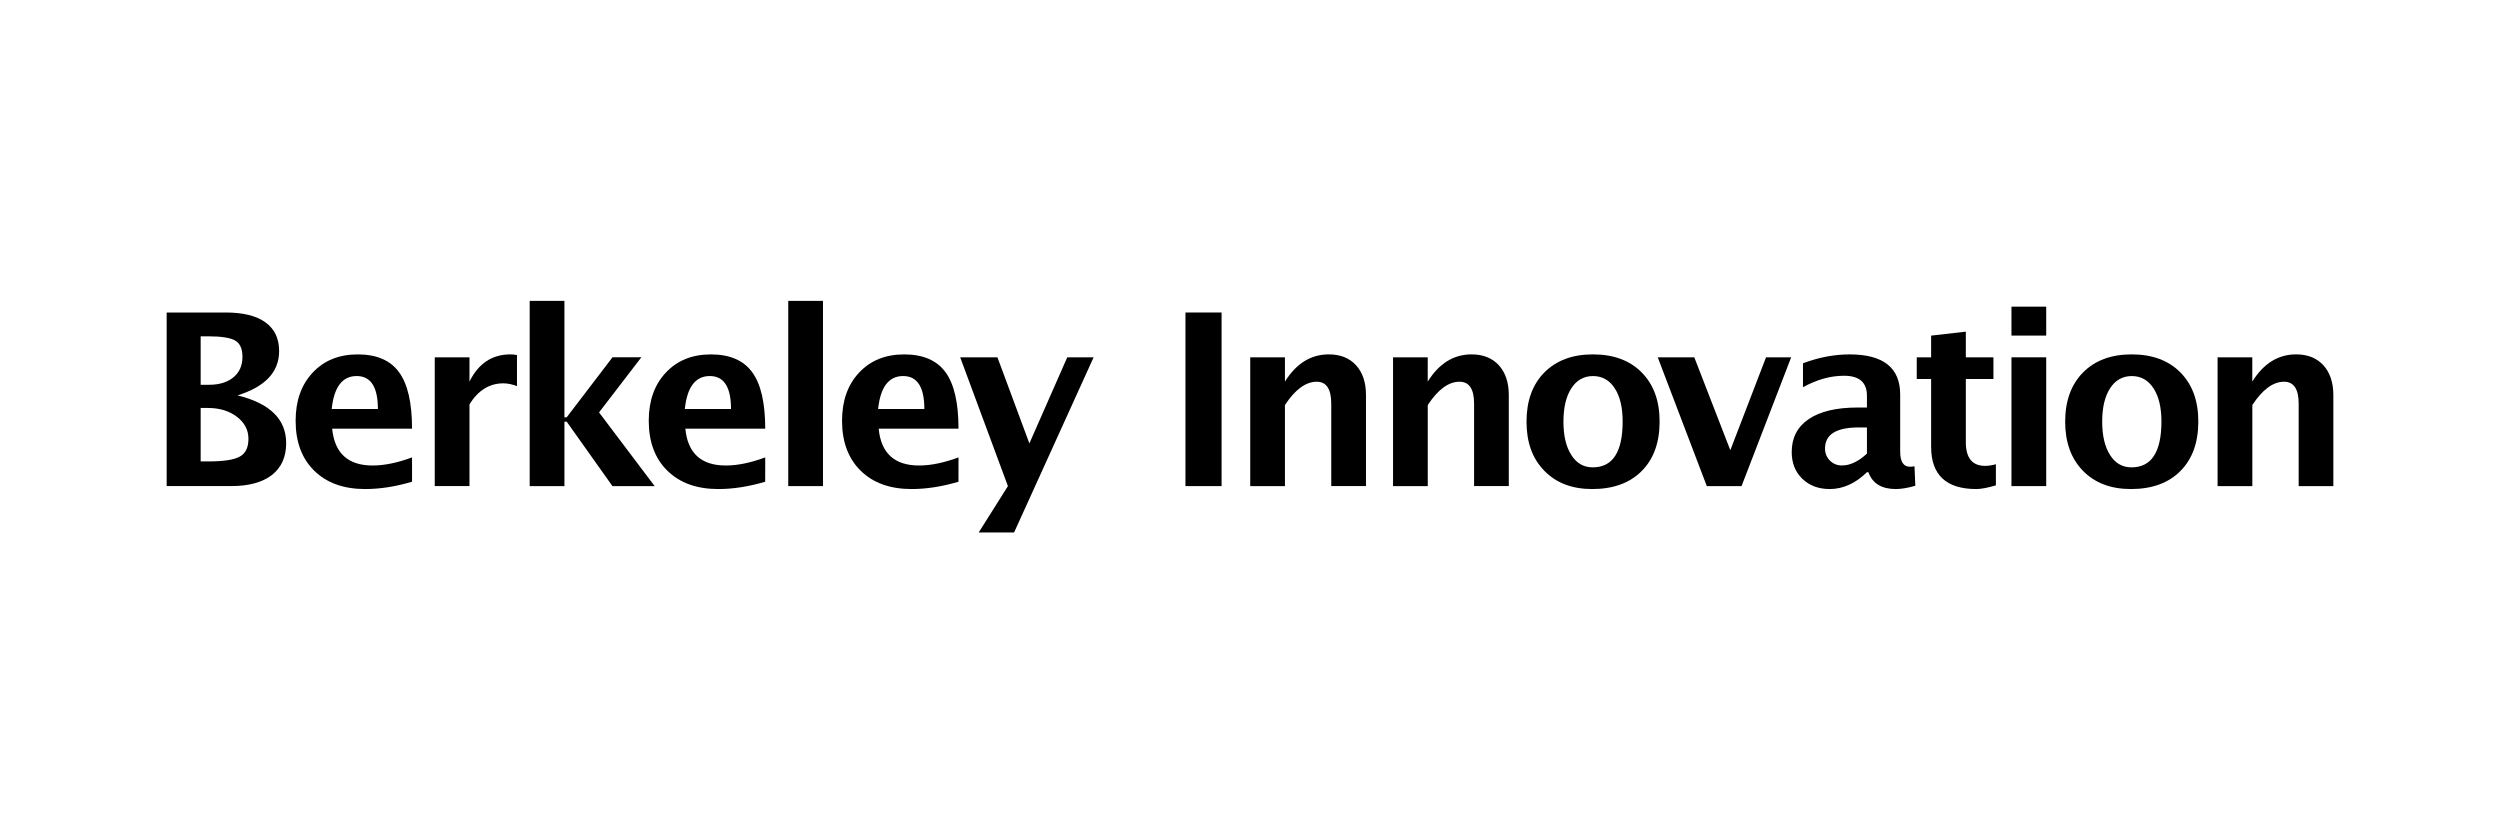 <?xml version="1.0" encoding="utf-8"?>
<!-- Generator: Adobe Illustrator 16.0.0, SVG Export Plug-In . SVG Version: 6.00 Build 0)  -->
<!DOCTYPE svg PUBLIC "-//W3C//DTD SVG 1.1//EN" "http://www.w3.org/Graphics/SVG/1.1/DTD/svg11.dtd">
<svg version="1.1" id="Layer_1" xmlns="http://www.w3.org/2000/svg" xmlns:xlink="http://www.w3.org/1999/xlink" x="0px" y="0px"
	 width="120px" height="40px" viewBox="15 5 120 40" enable-background="new 15 5 120 40" xml:space="preserve">
<g>
	<path d="M23,28.333V20h2.832c0.837,0,1.474,0.158,1.911,0.474c0.437,0.316,0.655,0.774,0.655,1.378
		c0,1.003-0.666,1.711-1.998,2.127c1.557,0.38,2.336,1.145,2.336,2.291c0,0.666-0.229,1.174-0.684,1.529
		c-0.457,0.355-1.111,0.533-1.962,0.533H23z M24.632,23.469h0.412c0.487,0,0.876-0.122,1.163-0.361
		c0.289-0.239,0.431-0.566,0.431-0.979c0-0.381-0.114-0.644-0.345-0.78c-0.231-0.138-0.667-0.206-1.31-0.206h-0.351V23.469z
		 M24.632,27.148h0.374c0.728,0,1.229-0.078,1.505-0.232c0.277-0.154,0.414-0.439,0.414-0.854c0-0.423-0.186-0.776-0.555-1.058
		c-0.369-0.282-0.837-0.422-1.399-0.422h-0.339V27.148z"/>
	<path d="M34.778,28.123c-0.791,0.235-1.542,0.351-2.25,0.351c-1.032,0-1.846-0.293-2.444-0.879
		c-0.596-0.585-0.894-1.386-0.894-2.398c0-0.958,0.272-1.728,0.818-2.311c0.546-0.584,1.269-0.875,2.165-0.875
		c0.904,0,1.565,0.285,1.981,0.856c0.417,0.569,0.624,1.473,0.624,2.708h-3.834c0.114,1.178,0.76,1.769,1.942,1.769
		c0.559,0,1.191-0.129,1.892-0.389L34.778,28.123L34.778,28.123z M30.922,24.632h2.217c0-1.054-0.339-1.582-1.019-1.582
		C31.43,23.051,31.031,23.579,30.922,24.632z"/>
	<path d="M35.868,28.333v-6.182h1.667v1.165c0.432-0.873,1.087-1.306,1.97-1.306c0.105,0,0.208,0.011,0.31,0.035v1.486
		c-0.236-0.086-0.457-0.131-0.658-0.131c-0.664,0-1.206,0.336-1.622,1.008v3.923h-1.667V28.333z"/>
	<path d="M40.425,28.333v-8.891h1.667v5.59H42.2l2.2-2.882h1.385l-2.031,2.646l2.669,3.537h-2.026l-2.195-3.092h-0.109v3.092H40.425
		L40.425,28.333z"/>
	<path d="M51.729,28.123c-0.792,0.235-1.543,0.351-2.252,0.351c-1.03,0-1.846-0.293-2.442-0.879
		c-0.597-0.585-0.895-1.386-0.895-2.398c0-0.958,0.272-1.728,0.819-2.311c0.546-0.584,1.267-0.875,2.166-0.875
		c0.904,0,1.564,0.285,1.981,0.856c0.417,0.569,0.625,1.473,0.625,2.708h-3.834c0.112,1.178,0.759,1.769,1.942,1.769
		c0.559,0,1.19-0.129,1.892-0.389L51.729,28.123L51.729,28.123z M47.872,24.632h2.217c0-1.054-0.338-1.582-1.019-1.582
		C48.38,23.051,47.98,23.579,47.872,24.632z"/>
	<path d="M52.836,28.333v-8.891h1.667v8.891H52.836L52.836,28.333z"/>
	<path d="M61.007,28.123c-0.792,0.235-1.544,0.351-2.252,0.351c-1.031,0-1.846-0.293-2.442-0.879
		c-0.596-0.585-0.895-1.386-0.895-2.398c0-0.958,0.272-1.728,0.818-2.311c0.546-0.584,1.268-0.875,2.166-0.875
		c0.904,0,1.566,0.285,1.983,0.856c0.416,0.569,0.623,1.473,0.623,2.708h-3.832c0.112,1.178,0.758,1.769,1.941,1.769
		c0.559,0,1.189-0.129,1.891-0.389L61.007,28.123L61.007,28.123z M57.15,24.632h2.219c0-1.054-0.339-1.582-1.019-1.582
		C57.659,23.051,57.259,23.579,57.15,24.632z"/>
	<path d="M61.979,30.556l1.401-2.223l-2.291-6.182h1.788l1.533,4.133l1.818-4.133h1.266l-3.817,8.406h-1.7L61.979,30.556
		L61.979,30.556z"/>
	<path d="M71.902,28.333V20h1.734v8.333H71.902z"/>
	<path d="M75.011,28.333v-6.182h1.666v1.165c0.546-0.873,1.248-1.306,2.107-1.306c0.553,0,0.988,0.174,1.306,0.522
		c0.319,0.351,0.477,0.825,0.477,1.431v4.368H78.9v-3.955c0-0.702-0.232-1.053-0.696-1.053c-0.527,0-1.04,0.374-1.527,1.12v3.89
		H75.011L75.011,28.333z"/>
	<path d="M81.866,28.333v-6.182h1.665v1.165c0.544-0.873,1.248-1.306,2.104-1.306c0.552,0,0.989,0.174,1.31,0.522
		c0.315,0.351,0.477,0.825,0.477,1.431v4.368h-1.666v-3.955c0-0.702-0.233-1.053-0.699-1.053c-0.529,0-1.037,0.374-1.525,1.12v3.89
		H81.866L81.866,28.333z"/>
	<path d="M91.424,28.474c-0.965,0-1.729-0.293-2.297-0.877c-0.572-0.581-0.854-1.367-0.854-2.355c0-0.998,0.285-1.786,0.855-2.364
		c0.576-0.578,1.35-0.868,2.335-0.868s1.767,0.289,2.339,0.868c0.572,0.579,0.859,1.361,0.859,2.354
		c0,1.012-0.287,1.806-0.862,2.379C93.229,28.186,92.433,28.474,91.424,28.474z M91.452,27.433c0.956,0,1.435-0.735,1.435-2.201
		c0-0.673-0.125-1.204-0.379-1.594c-0.254-0.39-0.602-0.587-1.045-0.587c-0.438,0-0.785,0.195-1.039,0.587
		c-0.252,0.39-0.379,0.924-0.379,1.604c0,0.672,0.127,1.206,0.378,1.598C90.672,27.234,91.016,27.433,91.452,27.433z"/>
	<path d="M96.927,28.333l-2.356-6.182h1.755l1.729,4.459l1.715-4.459h1.206l-2.382,6.182H96.927z"/>
	<path d="M104.613,27.667c-0.556,0.539-1.15,0.807-1.785,0.807c-0.542,0-0.979-0.166-1.319-0.496s-0.507-0.757-0.507-1.281
		c0-0.685,0.272-1.21,0.818-1.582c0.546-0.369,1.327-0.554,2.349-0.554h0.444v-0.564c0-0.642-0.366-0.961-1.1-0.961
		c-0.647,0-1.306,0.182-1.97,0.55v-1.148c0.753-0.285,1.5-0.427,2.239-0.427c1.62,0,2.427,0.643,2.427,1.93v2.736
		c0,0.485,0.158,0.726,0.467,0.726c0.057,0,0.129-0.005,0.22-0.021l0.04,0.934c-0.354,0.103-0.666,0.158-0.935,0.158
		c-0.685,0-1.122-0.268-1.318-0.807H104.613z M104.613,26.773v-1.256h-0.394c-1.079,0-1.618,0.336-1.618,1.013
		c0,0.229,0.079,0.421,0.234,0.577c0.156,0.157,0.349,0.235,0.578,0.235C103.804,27.343,104.204,27.153,104.613,26.773z"/>
	<path d="M110.802,28.297c-0.396,0.117-0.711,0.177-0.94,0.177c-1.442,0-2.168-0.676-2.168-2.026v-3.255h-0.69v-1.041h0.69V21.11
		l1.666-0.191v1.232h1.325v1.041h-1.325v3.034c0,0.761,0.31,1.136,0.931,1.136c0.141,0,0.312-0.025,0.512-0.077V28.297
		L110.802,28.297z"/>
	<path d="M111.55,21.108v-1.389h1.668v1.389H111.55z M111.55,28.333v-6.182h1.668v6.182H111.55z"/>
	<path d="M117.282,28.474c-0.964,0-1.731-0.293-2.301-0.877c-0.567-0.581-0.853-1.367-0.853-2.355c0-0.998,0.288-1.786,0.857-2.364
		c0.573-0.578,1.351-0.868,2.336-0.868c0.984,0,1.767,0.289,2.34,0.868c0.571,0.579,0.858,1.361,0.858,2.354
		c0,1.012-0.289,1.806-0.862,2.379C119.086,28.186,118.293,28.474,117.282,28.474z M117.312,27.433c0.956,0,1.437-0.735,1.437-2.201
		c0-0.673-0.127-1.204-0.381-1.594c-0.253-0.39-0.602-0.587-1.045-0.587c-0.438,0-0.783,0.195-1.04,0.587
		c-0.251,0.39-0.378,0.924-0.378,1.604c0,0.672,0.127,1.206,0.377,1.598C116.53,27.234,116.876,27.433,117.312,27.433z"/>
	<path d="M121.444,28.333v-6.182h1.666v1.165c0.543-0.873,1.245-1.306,2.103-1.306c0.555,0,0.989,0.174,1.31,0.522
		c0.315,0.349,0.478,0.827,0.478,1.433v4.368h-1.665v-3.957c0-0.702-0.234-1.053-0.7-1.053c-0.528,0-1.037,0.374-1.524,1.12v3.89
		H121.444L121.444,28.333z"/>
</g>
</svg>
